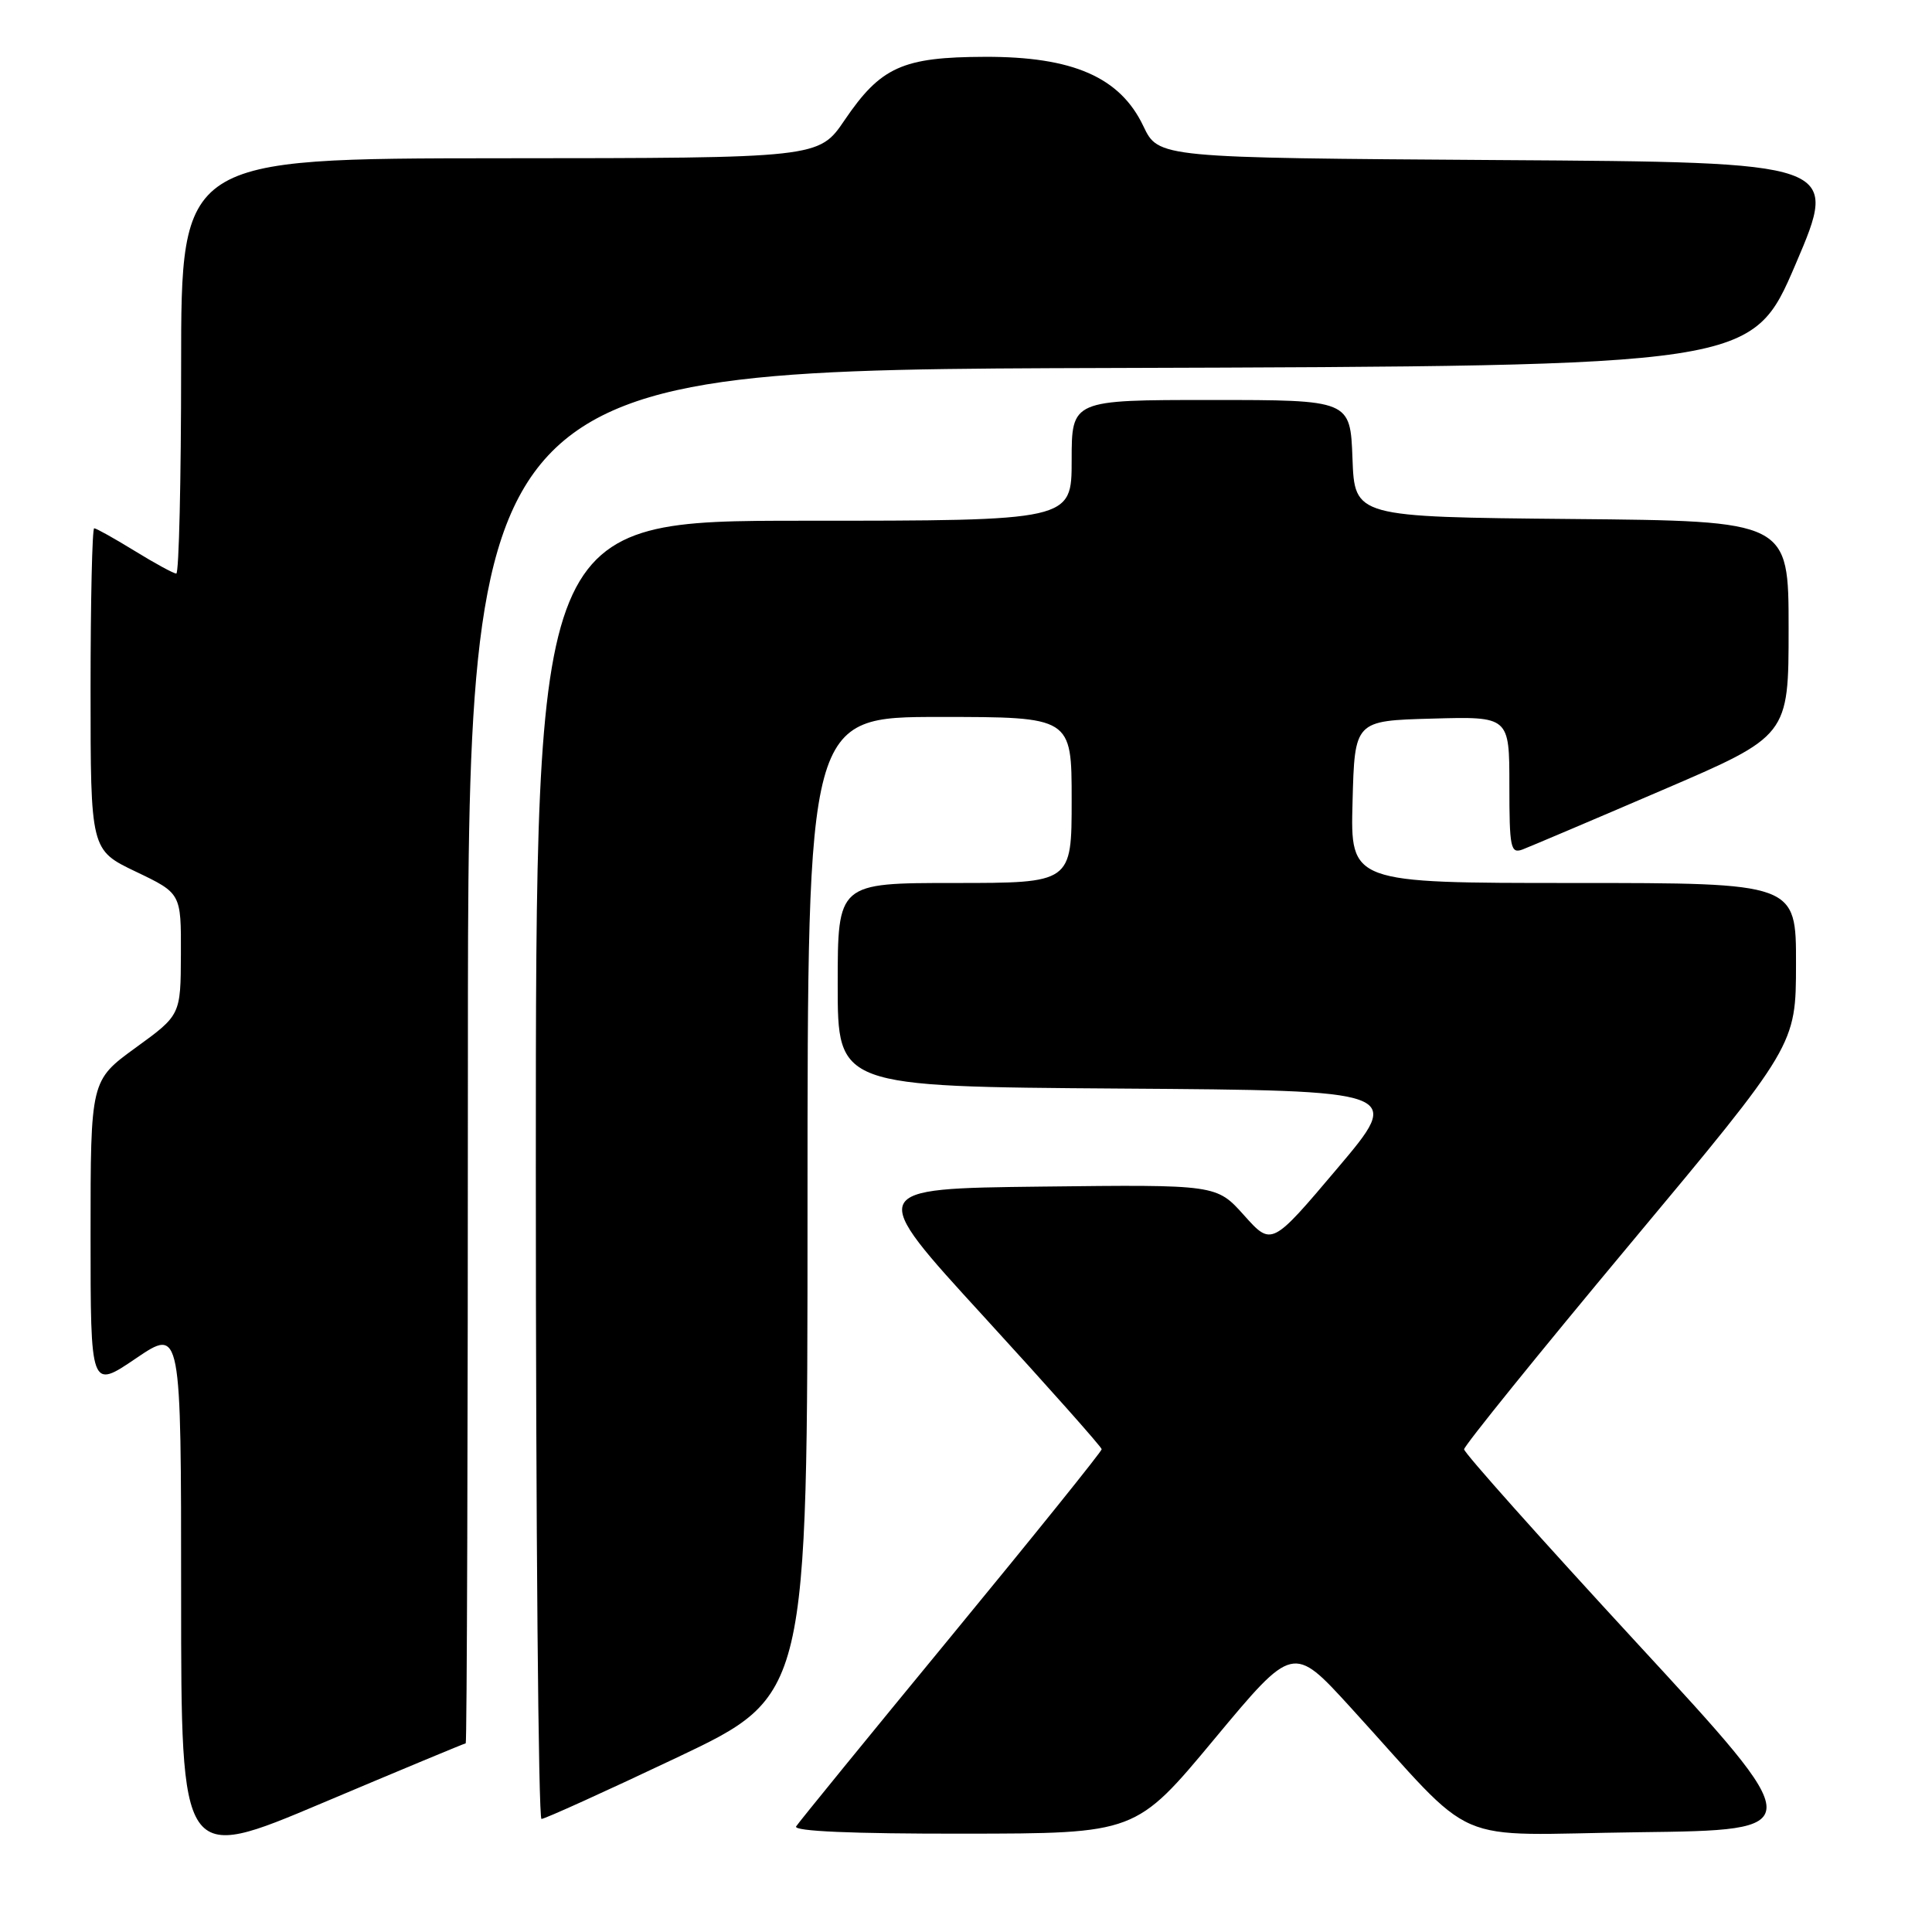 <?xml version="1.0" encoding="UTF-8" standalone="no"?>
<!DOCTYPE svg PUBLIC "-//W3C//DTD SVG 1.1//EN" "http://www.w3.org/Graphics/SVG/1.1/DTD/svg11.dtd" >
<svg xmlns="http://www.w3.org/2000/svg" xmlns:xlink="http://www.w3.org/1999/xlink" version="1.1" viewBox="0 0 256 256">
 <g >
 <path fill="currentColor"
d=" M 61.71 231.00 C 61.87 231.00 62.00 190.05 62.00 140.01 C 62.00 49.01 62.00 49.01 147.08 48.76 C 232.15 48.50 232.15 48.50 237.93 35.00 C 243.70 21.50 243.70 21.50 198.60 21.21 C 153.50 20.91 153.50 20.91 151.50 16.71 C 148.42 10.23 142.16 7.49 130.50 7.53 C 119.59 7.56 116.70 8.87 111.92 15.91 C 108.50 20.95 108.50 20.95 66.25 20.97 C 24.00 21.00 24.00 21.00 24.00 48.50 C 24.00 63.62 23.71 76.00 23.36 76.00 C 23.01 76.00 20.53 74.65 17.85 73.00 C 15.16 71.35 12.75 70.00 12.48 70.00 C 12.22 70.00 12.00 79.59 12.00 91.32 C 12.00 112.63 12.00 112.63 18.00 115.50 C 24.00 118.37 24.00 118.37 23.97 126.43 C 23.94 134.50 23.94 134.50 17.97 138.83 C 12.00 143.17 12.00 143.17 12.00 163.62 C 12.00 184.07 12.00 184.07 18.00 180.00 C 24.00 175.93 24.00 175.93 24.00 211.37 C 24.00 246.82 24.00 246.82 42.71 238.91 C 53.01 234.56 61.56 231.00 61.71 231.00 Z  M 160.92 230.42 C 171.34 217.90 171.34 217.90 178.92 226.20 C 196.21 245.15 191.48 243.10 217.13 242.78 C 239.76 242.50 239.76 242.50 216.88 217.69 C 204.30 204.05 194.00 192.51 194.00 192.04 C 194.00 191.58 203.89 179.34 215.98 164.85 C 237.97 138.50 237.97 138.50 237.98 127.75 C 238.00 117.00 238.00 117.00 208.47 117.00 C 178.93 117.00 178.93 117.00 179.22 106.25 C 179.50 95.50 179.50 95.50 189.75 95.22 C 200.00 94.93 200.00 94.93 200.00 104.07 C 200.00 112.36 200.16 113.15 201.75 112.56 C 202.71 112.19 211.04 108.66 220.25 104.70 C 237.00 97.51 237.00 97.51 237.00 83.27 C 237.00 69.03 237.00 69.03 208.25 68.77 C 179.50 68.50 179.50 68.50 179.21 60.75 C 178.92 53.00 178.92 53.00 160.46 53.00 C 142.00 53.00 142.00 53.00 142.00 61.00 C 142.00 69.00 142.00 69.00 106.50 69.00 C 71.00 69.00 71.00 69.00 71.00 155.00 C 71.00 202.30 71.34 241.01 71.75 241.02 C 72.16 241.03 80.26 237.36 89.75 232.86 C 107.00 224.67 107.00 224.67 107.00 159.83 C 107.00 95.00 107.00 95.00 124.50 95.00 C 142.00 95.00 142.00 95.00 142.00 106.00 C 142.00 117.00 142.00 117.00 126.50 117.00 C 111.00 117.00 111.00 117.00 111.00 130.49 C 111.00 143.98 111.00 143.98 148.46 144.24 C 185.93 144.50 185.93 144.50 177.21 154.81 C 168.50 165.11 168.50 165.11 164.85 161.04 C 161.20 156.96 161.20 156.96 138.01 157.23 C 114.83 157.50 114.83 157.50 130.40 174.50 C 138.96 183.85 145.97 191.74 145.98 192.03 C 145.99 192.31 137.02 203.46 126.05 216.79 C 115.08 230.12 105.83 241.47 105.49 242.01 C 105.10 242.65 112.94 242.99 127.69 242.97 C 150.50 242.95 150.50 242.95 160.92 230.42 Z "/>
</g>
</svg>